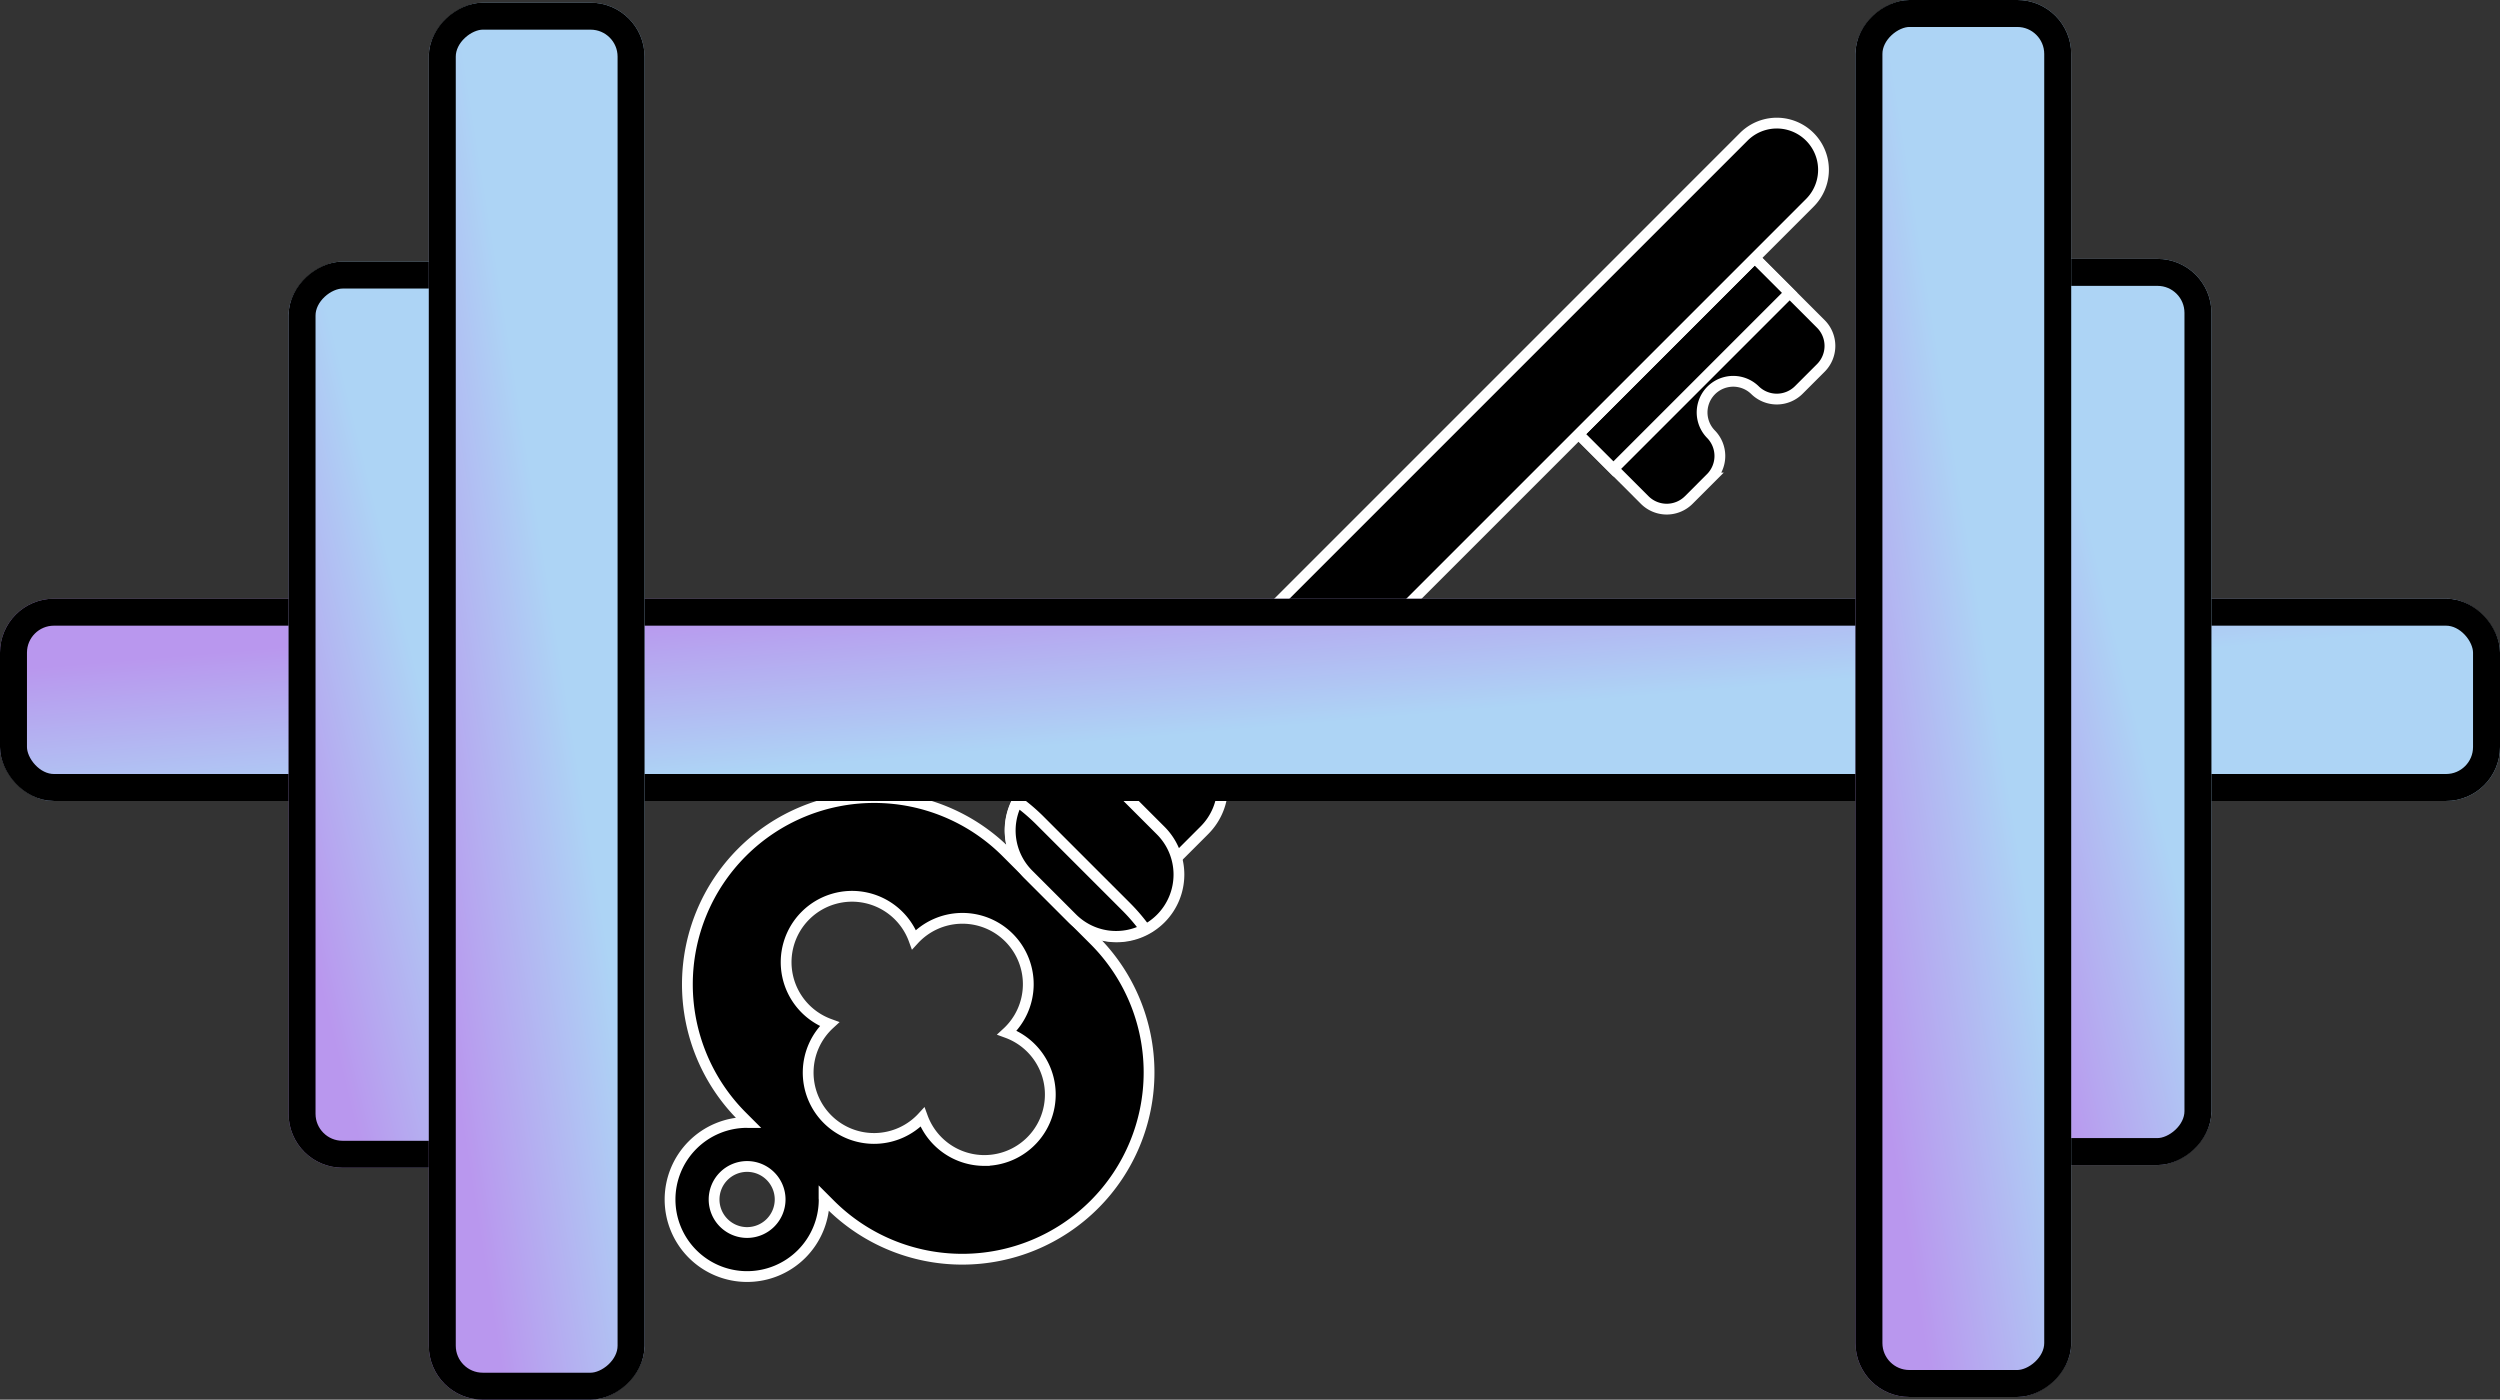 <svg xmlns="http://www.w3.org/2000/svg" xmlns:xlink="http://www.w3.org/1999/xlink" width="927" height="519" viewBox="0 0 927 519">
  <rect x="0" y="0" width="927" height="519" fill="#333333" stroke="none"/>
  <defs>
    <linearGradient id="linear-gradient" x1="0.331" y1="0.014" x2="0.734" y2="0.4" gradientUnits="objectBoundingBox">
      <stop offset="0" stop-color="#b997ee"/>
      <stop offset="1" stop-color="#add4f5"/>
    </linearGradient>
  </defs>
  <g id="Group_4583" data-name="Group 4583" transform="translate(2491 8189)">
    <g id="Group_4414" data-name="Group 4414">
      <g id="TreasureKey_Logo" data-name="TreasureKey Logo" transform="translate(-2248.271 -8149.227)">
        <path id="Path_9153" data-name="Path 9153" d="M112.3,60.978a11.549,11.549,0,0,0,16.326,0l8.163-8.163a11.549,11.549,0,0,0,0-16.326L112.3,12,47,77.3l24.489,24.489a11.549,11.549,0,0,0,16.326,0l8.163-8.163a11.549,11.549,0,0,0,0-16.326A11.544,11.544,0,0,1,112.3,60.978Z" transform="translate(295.641 43.845)" stroke="#fff" stroke-width="4"/>
        <path id="Path_9154" data-name="Path 9154" d="M0,0H92.357V18.31H0Z" transform="translate(342.586 121.174) rotate(-45)" stroke="#fff" stroke-width="4"/>
        <g id="Group_4288" data-name="Group 4288" transform="translate(5.727 5.879)">
          <path id="Path_9155" data-name="Path 9155" d="M52.3,253.309,270.171,35.437a17.316,17.316,0,1,0-24.489-24.489L27.81,228.82" transform="translate(152.455 -5.879)" stroke="#fff" stroke-width="4"/>
          <path id="Path_9156" data-name="Path 9156" d="M67.8,39.936a23.082,23.082,0,0,0-32.652,0L24.723,50.361,57.375,83.013,67.8,72.589A23.082,23.082,0,0,0,67.8,39.936Z" transform="translate(130.342 189.617)" stroke="#fff" stroke-width="4"/>
          <path id="Path_9157" data-name="Path 9157" d="M163.054,89.456l-8.163-8.163L138.564,64.967,130.4,56.8A69.266,69.266,0,0,0,32.445,154.76l2.269,2.269c-.139,0-.269-.041-.416-.041A28.571,28.571,0,1,0,62.868,185.56c0-.139-.041-.269-.041-.416l2.269,2.269a69.266,69.266,0,1,0,97.957-97.957ZM34.3,197.8a12.245,12.245,0,1,1,12.245-12.245A12.26,12.26,0,0,1,34.3,197.8Zm87.941-26.71A24.421,24.421,0,0,1,99.333,155.03a24.42,24.42,0,1,1-34.505-34.505A24.439,24.439,0,1,1,96.166,89.187a24.42,24.42,0,1,1,34.505,34.505,24.439,24.439,0,0,1-8.432,47.395Z" transform="translate(-5.727 213.565)" stroke="#fff" stroke-width="4"/>
          <path id="Path_9158" data-name="Path 9158" d="M27.936,41.863a23.082,23.082,0,0,0,0,32.652L44.263,90.841A23.089,23.089,0,1,0,76.915,58.189L60.589,41.863a23.34,23.34,0,0,0-32.652,0Z" transform="translate(104.901 204.017)" stroke="#fff" stroke-width="4"/>
        </g>
        <path id="Path_9159" data-name="Path 9159" d="M64.484,76.091l-8.163-8.163L39.995,51.6l-8.163-8.163a70.315,70.315,0,0,0-7.967-6.751,23.01,23.01,0,0,0,4.008,27.036L44.2,80.05a23.01,23.01,0,0,0,27.036,4.008A69.486,69.486,0,0,0,64.484,76.091Z" transform="translate(110.692 220.687)" stroke="#fff" stroke-width="4"/>
      </g>
      <g id="Group_4317" data-name="Group 4317">
        <g id="Rectangle_3298" data-name="Rectangle 3298" transform="translate(-2491 -7967)" stroke="#000" stroke-width="10" fill="url(#linear-gradient)">
          <rect width="927" height="75" rx="20" stroke="none"/>
          <rect x="5" y="5" width="917" height="65" rx="15" fill="none"/>
        </g>
        <g id="Rectangle_3299" data-name="Rectangle 3299" transform="translate(-2384 -7756) rotate(-90)" stroke="#000" stroke-width="10" fill="url(#linear-gradient)">
          <rect width="336" height="80" rx="20" stroke="none"/>
          <rect x="5" y="5" width="326" height="70" rx="15" fill="none"/>
        </g>
        <g id="Rectangle_3300" data-name="Rectangle 3300" transform="translate(-2332 -7670) rotate(-90)" stroke="#000" stroke-width="10" fill="url(#linear-gradient)">
          <rect width="518" height="80" rx="20" stroke="none"/>
          <rect x="5" y="5" width="508" height="70" rx="15" fill="none"/>
        </g>
        <g id="Rectangle_3301" data-name="Rectangle 3301" transform="translate(-1751 -7757) rotate(-90)" stroke="#000" stroke-width="10" fill="url(#linear-gradient)">
          <rect width="336" height="80" rx="20" stroke="none"/>
          <rect x="5" y="5" width="326" height="70" rx="15" fill="none"/>
        </g>
        <g id="Rectangle_3302" data-name="Rectangle 3302" transform="translate(-1803 -7671) rotate(-90)" stroke="#000" stroke-width="10" fill="url(#linear-gradient)">
          <rect width="518" height="80" rx="20" stroke="none"/>
          <rect x="5" y="5" width="508" height="70" rx="15" fill="none"/>
        </g>
      </g>
    </g>
  </g>
</svg>
